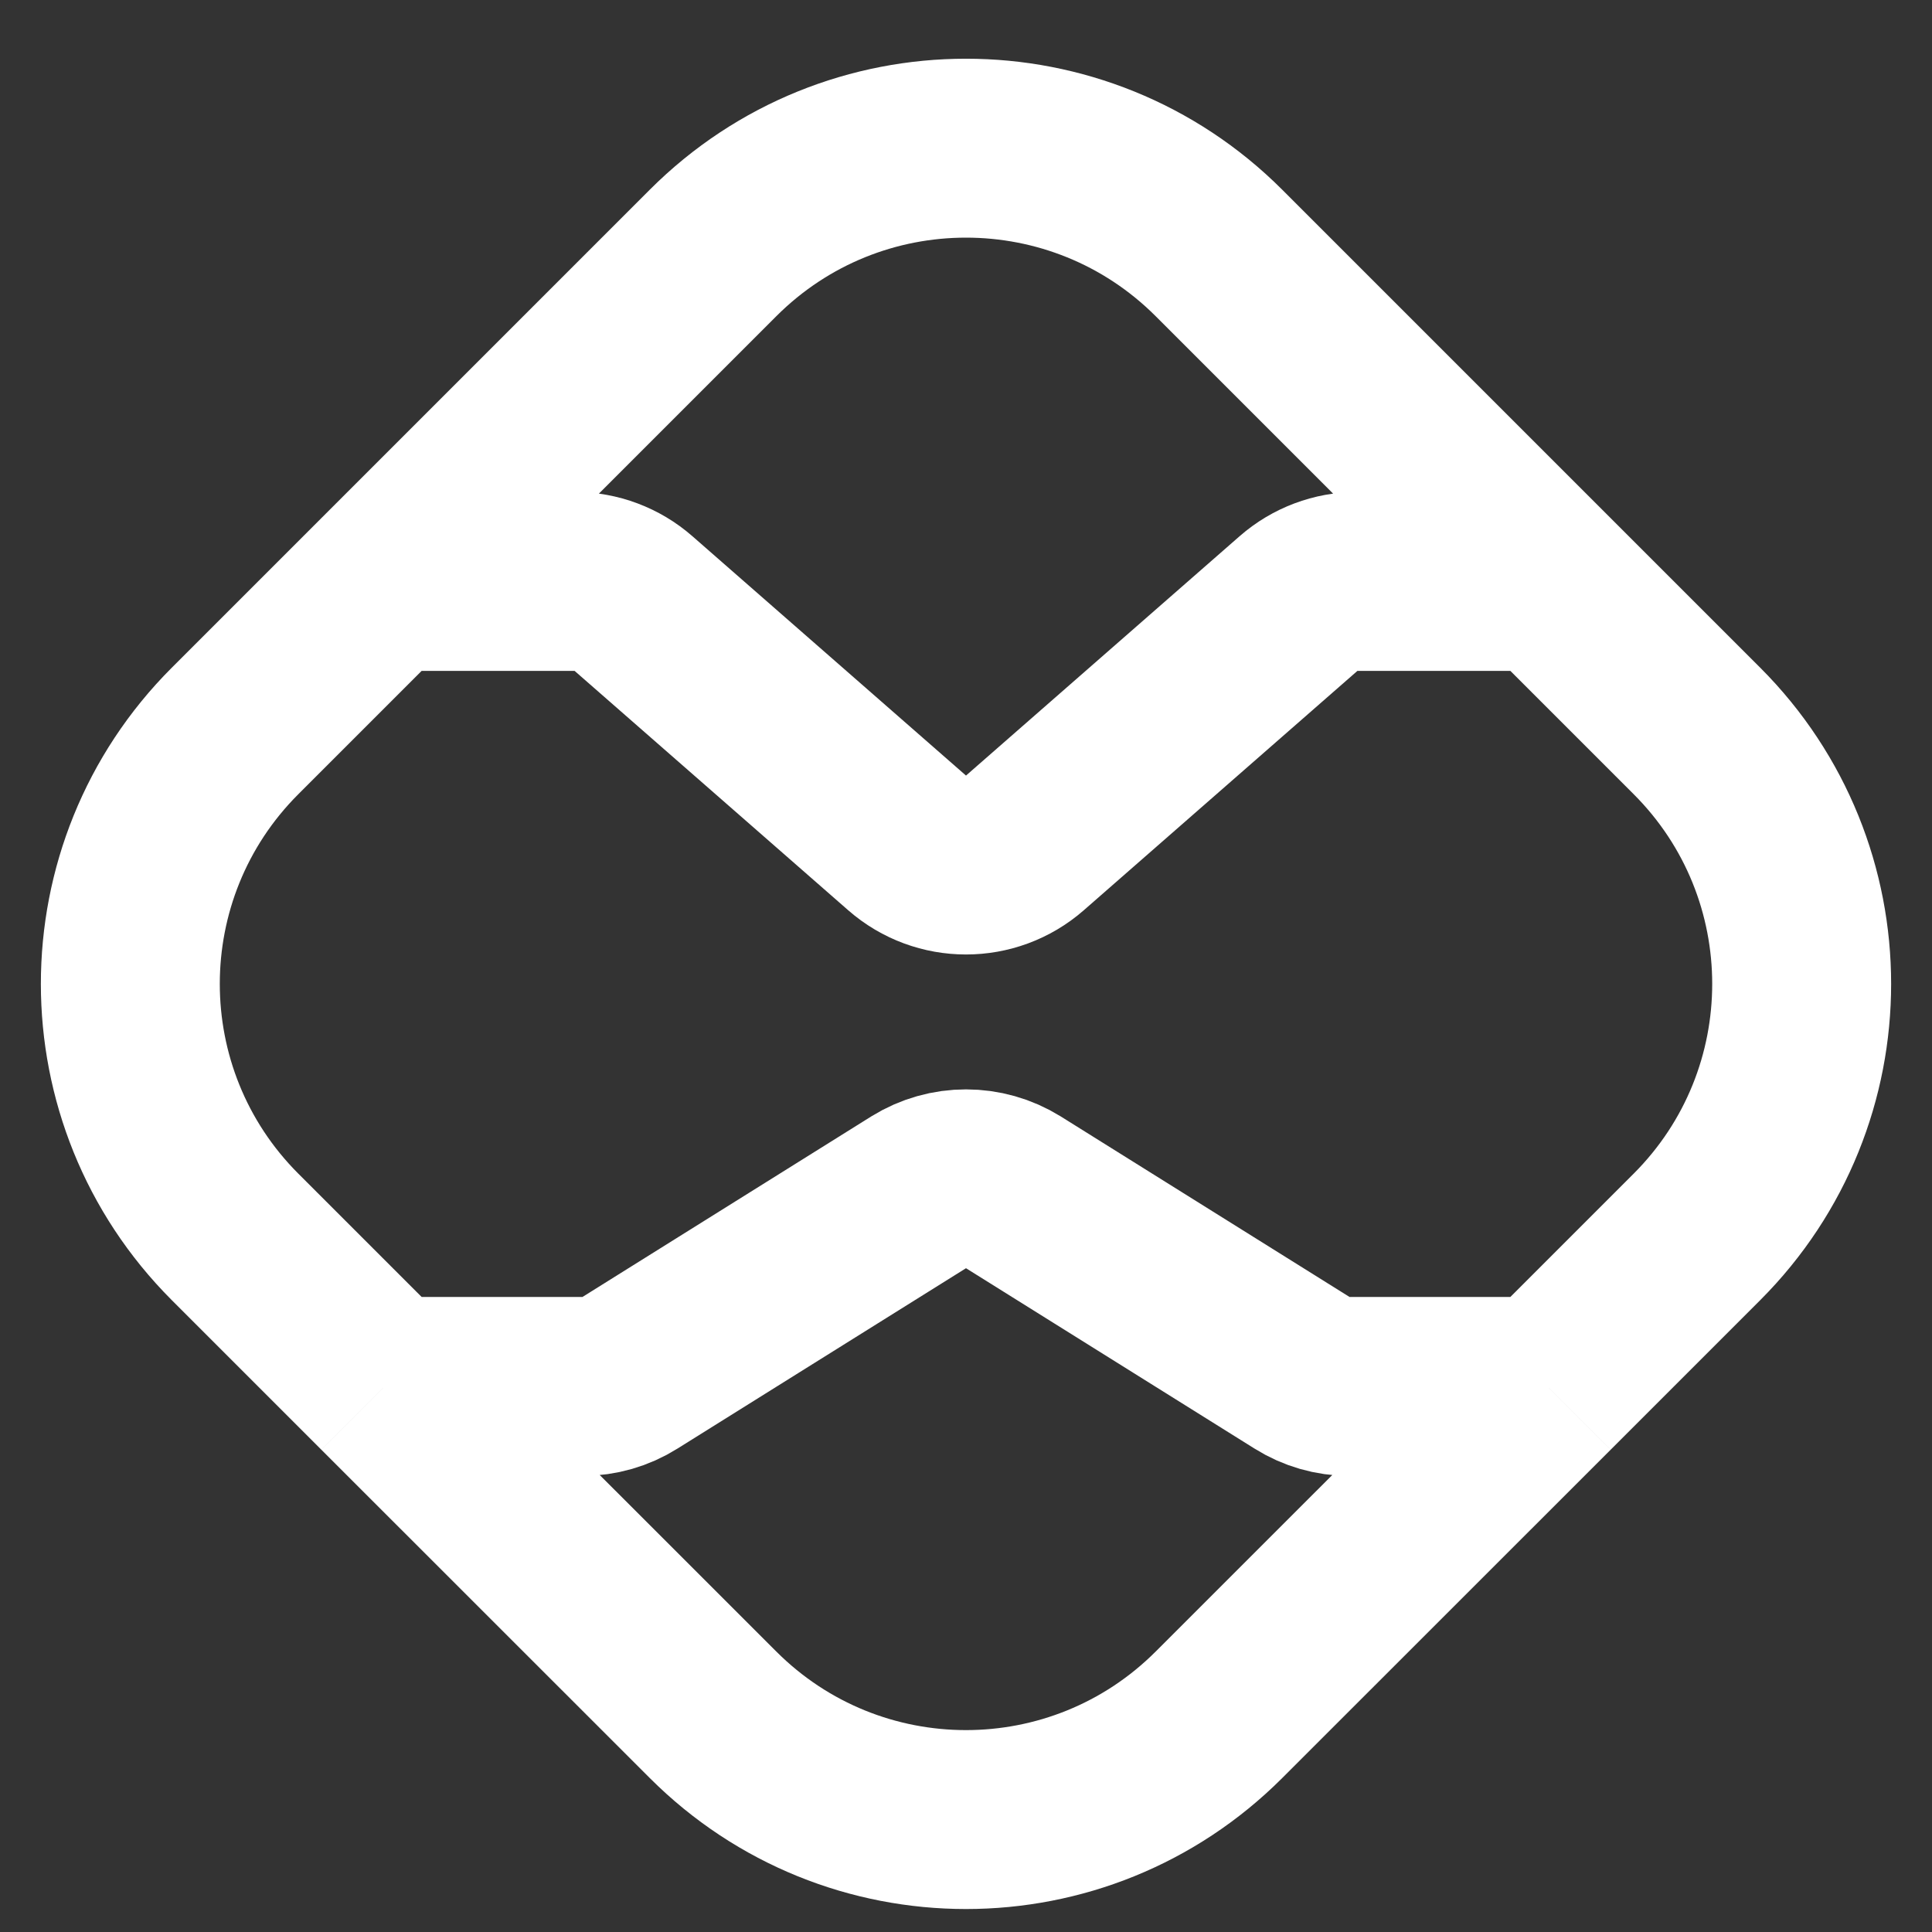 <svg width="18" height="18" viewBox="0 0 18 18" fill="none" xmlns="http://www.w3.org/2000/svg">
<rect x="0" y="0" width="18" height="18" fill="#333333" stroke="none"/>
<path d="M3.583 5.417L2.19 6.81C0.889 8.111 0.889 10.222 2.19 11.524L3.583 12.917M3.583 5.417L6.643 2.357C7.945 1.055 10.055 1.055 11.357 2.357L14.417 5.417M3.583 5.417L5.354 5.417C5.555 5.417 5.75 5.49 5.902 5.623L8.451 7.853C8.765 8.128 9.235 8.128 9.549 7.853L12.098 5.623C12.25 5.49 12.445 5.417 12.646 5.417L14.417 5.417M14.417 5.417L15.81 6.81C17.111 8.111 17.111 10.222 15.81 11.524L14.417 12.917M3.583 12.917L6.643 15.976C7.945 17.278 10.055 17.278 11.357 15.976L14.417 12.917M3.583 12.917L5.428 12.917C5.584 12.917 5.737 12.873 5.869 12.79L8.558 11.109C8.829 10.941 9.171 10.941 9.442 11.109L12.131 12.79C12.263 12.873 12.416 12.917 12.572 12.917H14.417" stroke="#FFFFFF" stroke-width="1.667"/>
</svg>
